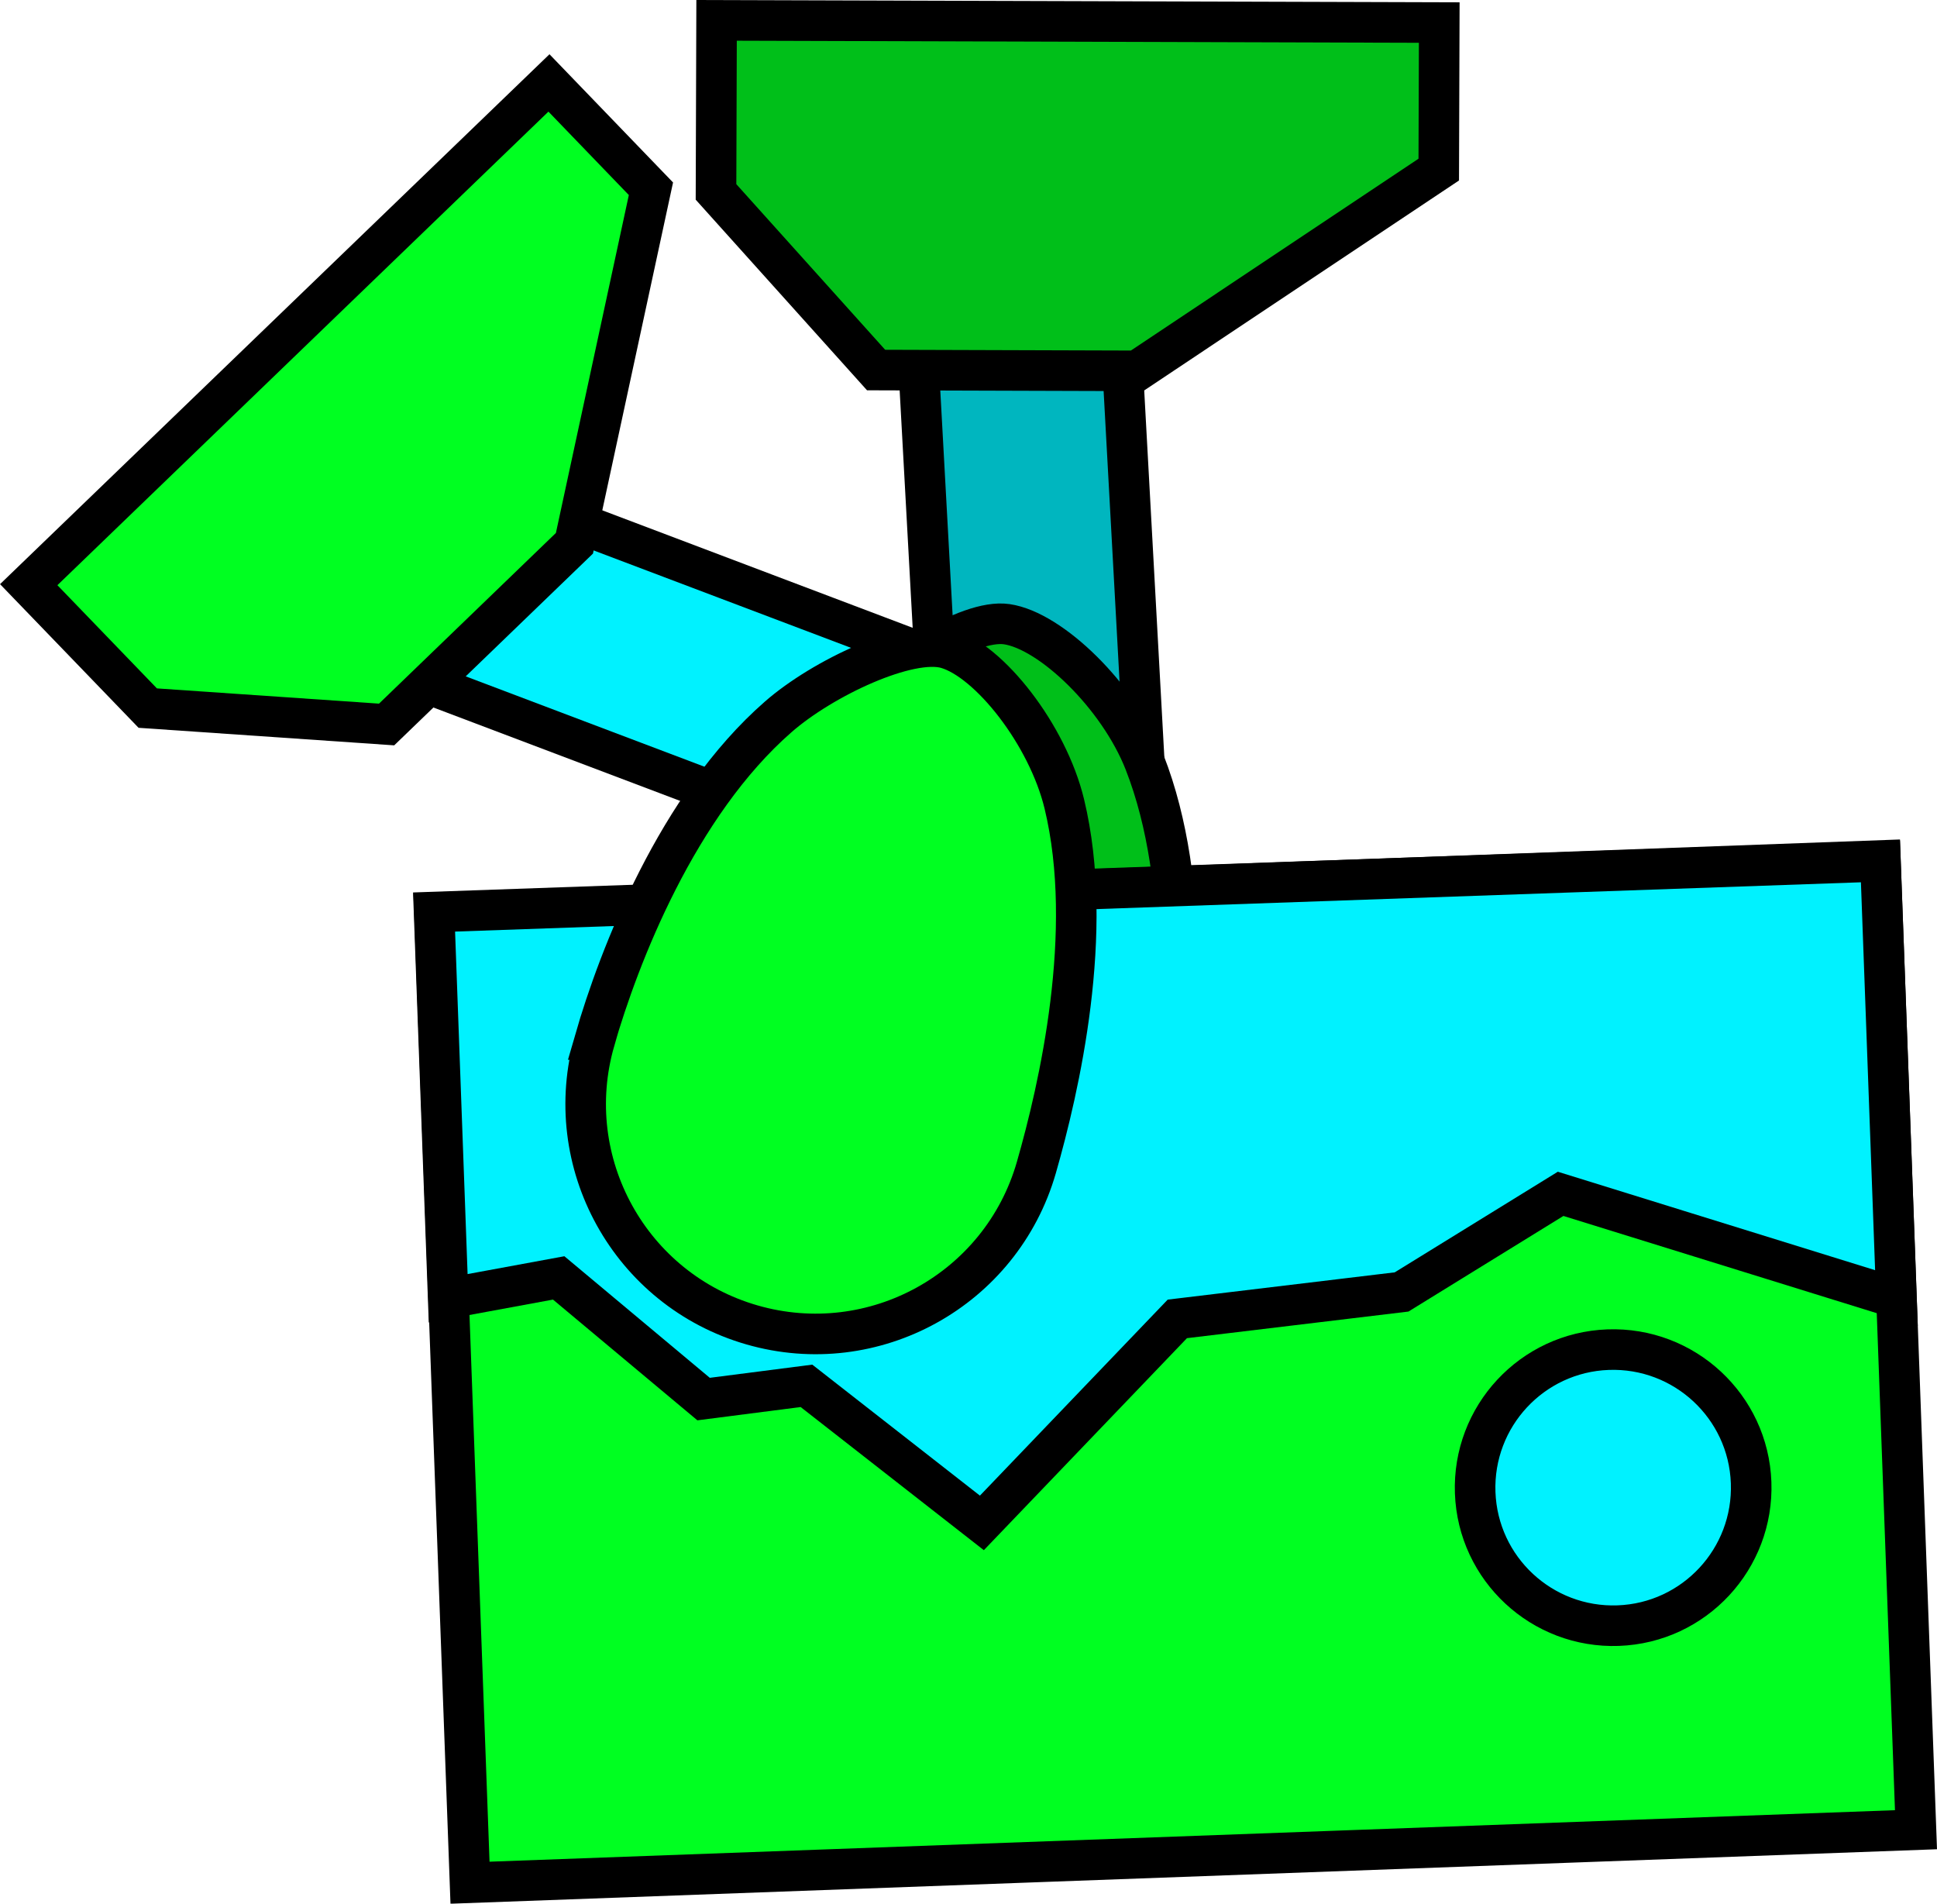 <svg version="1.1" xmlns="http://www.w3.org/2000/svg" xmlns:xlink="http://www.w3.org/1999/xlink" width="23.874" height="23.459" viewBox="0,0,23.874,23.459"><g transform="translate(-227.856,-168.053)"><g data-paper-data="{&quot;isPaintingLayer&quot;:true}" fill-rule="nonzero" stroke="#000000" stroke-width="0.5" stroke-linejoin="miter" stroke-miterlimit="10" stroke-dasharray="" stroke-dashoffset="0" style="mix-blend-mode: normal"><path d="M241.581,170.544l0.44,8.018l-2.506,0.137l-0.44,-8.018z" data-paper-data="{&quot;index&quot;:null}" fill="#00b6bf" stroke-linecap="butt"/><path d="M236.626,181.124c0.155,-1.072 0.615,-3.016 1.697,-4.26c0.481,-0.552 1.465,-1.188 1.941,-1.119c0.543,0.078 1.379,0.885 1.699,1.701c0.593,1.512 0.414,3.482 0.269,4.487c-0.223,1.548 -1.66,2.622 -3.208,2.398c-1.548,-0.223 -2.622,-1.66 -2.398,-3.208z" data-paper-data="{&quot;index&quot;:null}" fill="#00bf19" stroke-linecap="butt"/><path d="M241.87,172.623l-3.216,-0.01l-1.973,-2.195l0.007,-2.114l8.907,0.027l-0.006,1.812z" data-paper-data="{&quot;index&quot;:null}" fill="#00bf19" stroke-linecap="round"/><path d="M251.033,178.657l0.438,11.944l-17.822,0.653l-0.438,-11.944z" data-paper-data="{&quot;index&quot;:null}" fill="#00ff21" stroke-linecap="butt"/><path d="M251.033,178.667l0.197,5.382l-4.139,-1.284l-1.96,1.209l-2.764,0.332l-2.409,2.514l-2.162,-1.689l-1.268,0.163l-1.786,-1.493l-1.362,0.251l-0.174,-4.76z" data-paper-data="{&quot;index&quot;:null}" fill="#00f2ff" stroke-linecap="round"/><path d="M247.676,184.685c0.939,-0.034 1.729,0.699 1.763,1.638c0.034,0.939 -0.699,1.729 -1.638,1.763c-0.939,0.034 -1.729,-0.699 -1.763,-1.638c-0.034,-0.939 0.699,-1.729 1.638,-1.763z" data-paper-data="{&quot;index&quot;:null}" fill="#00f2ff" stroke-linecap="butt"/><path d="M231.849,173.311l7.51,2.842l-0.888,2.347l-7.51,-2.842z" data-paper-data="{&quot;index&quot;:null}" fill="#00f2ff" stroke-linecap="butt"/><path d="M235.185,180.875c0.3,-1.041 1.021,-2.904 2.263,-3.988c0.551,-0.482 1.613,-0.977 2.075,-0.844c0.527,0.152 1.245,1.064 1.451,1.917c0.381,1.579 -0.065,3.506 -0.345,4.482c-0.433,1.503 -2.002,2.371 -3.505,1.938c-1.503,-0.433 -2.371,-2.002 -1.938,-3.505z" data-paper-data="{&quot;index&quot;:null}" fill="#00ff21" stroke-linecap="butt"/><path d="M234.936,174.748l-2.315,2.233l-2.944,-0.202l-1.467,-1.521l6.412,-6.183l1.257,1.304z" data-paper-data="{&quot;index&quot;:null}" fill="#00ff21" stroke-linecap="round"/></g></g></svg>